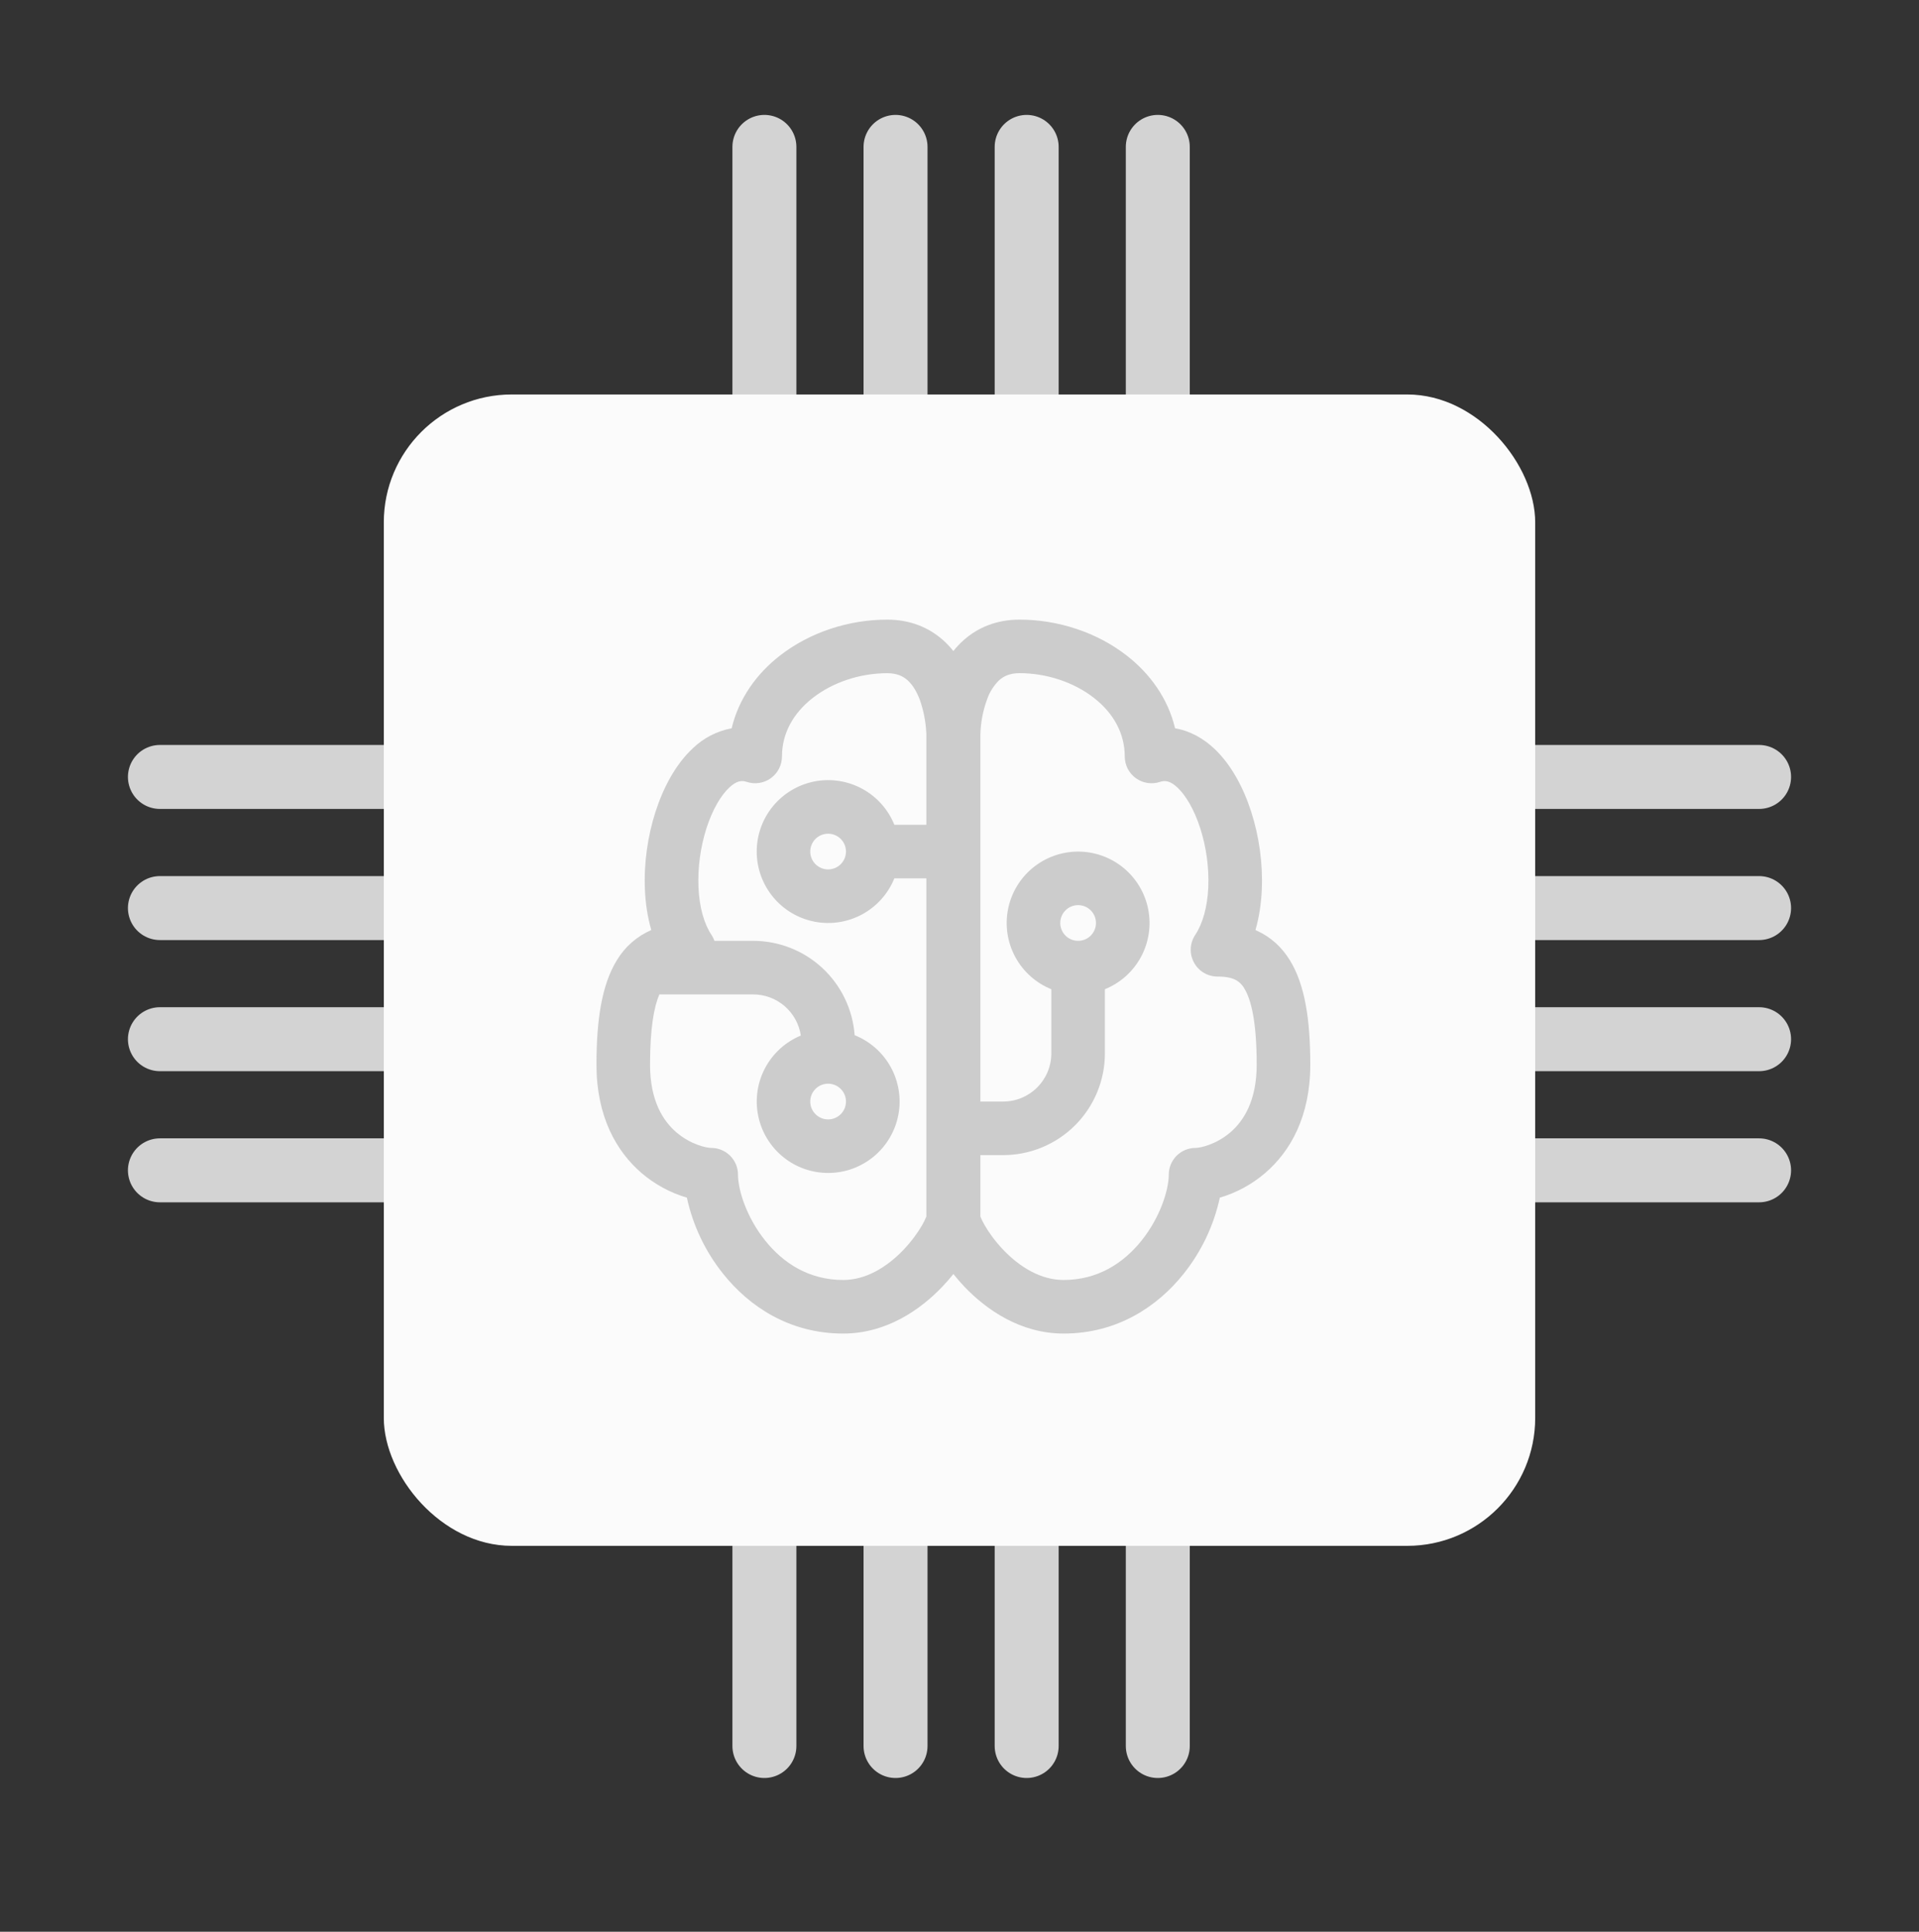 <svg width="150" height="151" viewBox="0 0 150 151" fill="none" xmlns="http://www.w3.org/2000/svg">
<rect x="0" y="0" width="150" height="151" fill="#333333" stroke="none"/>
<g opacity="0.8">
<line x1="59.75" y1="36.482" x2="59.75" y2="11.482" stroke="#FBFBFB" stroke-width="5" stroke-linecap="round"/>
<line x1="70" y1="36.482" x2="70" y2="11.482" stroke="#FBFBFB" stroke-width="5" stroke-linecap="round"/>
<line x1="80.25" y1="36.482" x2="80.25" y2="11.482" stroke="#FBFBFB" stroke-width="5" stroke-linecap="round"/>
<line x1="90.5" y1="36.482" x2="90.5" y2="11.482" stroke="#FBFBFB" stroke-width="5" stroke-linecap="round"/>
<line x1="59.75" y1="136.482" x2="59.75" y2="111.482" stroke="#FBFBFB" stroke-width="5" stroke-linecap="round"/>
<line x1="70" y1="136.482" x2="70" y2="111.482" stroke="#FBFBFB" stroke-width="5" stroke-linecap="round"/>
<line x1="80.25" y1="136.482" x2="80.25" y2="111.482" stroke="#FBFBFB" stroke-width="5" stroke-linecap="round"/>
<line x1="90.5" y1="136.482" x2="90.5" y2="111.482" stroke="#FBFBFB" stroke-width="5" stroke-linecap="round"/>
</g>
<g opacity="0.8">
<line x1="12.5" y1="60.732" x2="37.5" y2="60.732" stroke="#FBFBFB" stroke-width="5" stroke-linecap="round"/>
<line x1="12.5" y1="70.982" x2="37.5" y2="70.982" stroke="#FBFBFB" stroke-width="5" stroke-linecap="round"/>
<line x1="12.5" y1="81.232" x2="37.5" y2="81.232" stroke="#FBFBFB" stroke-width="5" stroke-linecap="round"/>
<line x1="12.5" y1="91.482" x2="37.5" y2="91.482" stroke="#FBFBFB" stroke-width="5" stroke-linecap="round"/>
</g>
<g opacity="0.8">
<line x1="112.5" y1="60.732" x2="137.5" y2="60.732" stroke="#FBFBFB" stroke-width="5" stroke-linecap="round"/>
<line x1="112.5" y1="70.982" x2="137.5" y2="70.982" stroke="#FBFBFB" stroke-width="5" stroke-linecap="round"/>
<line x1="112.5" y1="81.232" x2="137.5" y2="81.232" stroke="#FBFBFB" stroke-width="5" stroke-linecap="round"/>
<line x1="112.5" y1="91.482" x2="137.5" y2="91.482" stroke="#FBFBFB" stroke-width="5" stroke-linecap="round"/>
</g>
<rect x="30" y="30.835" width="90" height="90" rx="10" fill="#FBFBFB"/>
<path d="M60.967 51.244C63.289 49.435 66.327 48.435 69.344 48.435C71.151 48.435 72.611 49.055 73.719 50.041C74.018 50.306 74.283 50.593 74.52 50.889C74.757 50.593 75.023 50.306 75.321 50.041C76.43 49.055 77.89 48.435 79.696 48.435C82.714 48.435 85.754 49.435 88.071 51.244C89.88 52.648 91.295 54.588 91.851 56.93C93.023 57.126 94.065 57.723 94.908 58.513C96.248 59.772 97.205 61.592 97.805 63.466C98.417 65.367 98.721 67.502 98.629 69.554C98.582 70.604 98.428 71.676 98.135 72.701L98.316 72.784C99.349 73.27 100.187 74.032 100.815 75.046C102.001 76.958 102.42 79.71 102.42 83.219C102.42 87.253 100.876 89.992 98.894 91.692C97.862 92.578 96.653 93.234 95.349 93.618C94.876 95.8 93.903 97.842 92.507 99.584C90.489 102.108 87.351 104.241 83.135 104.241C79.757 104.241 77.097 102.37 75.388 100.584C75.085 100.264 74.797 99.932 74.523 99.587C74.248 99.931 73.959 100.262 73.655 100.581C71.946 102.373 69.286 104.241 65.908 104.241C61.69 104.241 58.552 102.108 56.536 99.584C55.138 97.843 54.164 95.8 53.689 93.618C52.385 93.234 51.178 92.577 50.146 91.692C48.164 89.989 46.623 87.253 46.623 83.219C46.623 79.71 47.042 76.958 48.225 75.046C48.853 74.004 49.79 73.185 50.906 72.701C50.619 71.675 50.453 70.619 50.411 69.554C50.319 67.502 50.623 65.367 51.235 63.466C51.835 61.595 52.79 59.772 54.133 58.513C54.972 57.695 56.036 57.144 57.19 56.93C57.748 54.585 59.16 52.648 60.967 51.244ZM63.541 54.546C62.016 55.733 61.123 57.313 61.123 59.133C61.123 59.465 61.044 59.791 60.892 60.086C60.741 60.382 60.522 60.636 60.253 60.83C59.984 61.024 59.673 61.151 59.345 61.201C59.017 61.251 58.682 61.223 58.368 61.118C57.985 60.989 57.58 61.02 57 61.567C56.352 62.173 55.696 63.27 55.221 64.744C54.747 66.237 54.535 67.802 54.596 69.367C54.666 70.919 55.034 72.209 55.615 73.08C55.711 73.224 55.789 73.38 55.847 73.543H58.867C60.877 73.543 62.813 74.303 64.285 75.672C65.757 77.04 66.657 78.915 66.804 80.919C68.007 81.399 69.005 82.282 69.629 83.417C70.252 84.552 70.461 85.868 70.221 87.14C69.981 88.413 69.306 89.562 68.312 90.391C67.318 91.221 66.067 91.68 64.772 91.688C63.477 91.697 62.22 91.255 61.215 90.439C60.209 89.622 59.52 88.482 59.263 87.213C59.006 85.944 59.198 84.625 59.806 83.482C60.414 82.339 61.401 81.443 62.597 80.947C62.464 80.053 62.015 79.236 61.33 78.646C60.645 78.055 59.771 77.731 58.867 77.731H51.539C51.12 78.703 50.811 80.38 50.811 83.219C50.811 86.07 51.846 87.633 52.874 88.515C53.999 89.478 55.235 89.73 55.593 89.73C56.148 89.73 56.681 89.95 57.073 90.343C57.466 90.736 57.686 91.268 57.686 91.823C57.686 92.996 58.334 95.126 59.808 96.968C61.226 98.747 63.247 100.053 65.908 100.053C67.686 100.053 69.322 99.054 70.626 97.692C71.257 97.027 71.748 96.338 72.072 95.779C72.194 95.57 72.302 95.353 72.393 95.129L72.41 95.09V68.658H69.908C69.422 69.859 68.534 70.854 67.395 71.472C66.256 72.09 64.938 72.292 63.666 72.045C62.394 71.797 61.248 71.115 60.424 70.115C59.6 69.115 59.149 67.86 59.149 66.564C59.149 65.269 59.6 64.013 60.424 63.013C61.248 62.014 62.394 61.331 63.666 61.084C64.938 60.836 66.256 61.039 67.395 61.657C68.534 62.275 69.422 63.27 69.908 64.471H72.41V57.385L72.401 57.226C72.354 56.367 72.184 55.518 71.899 54.705C71.648 54.035 71.321 53.513 70.936 53.17C70.592 52.863 70.118 52.623 69.344 52.623C67.206 52.623 65.087 53.343 63.538 54.549L63.541 54.546ZM76.633 90.293V95.09L76.647 95.129C76.703 95.277 76.809 95.497 76.971 95.779C77.292 96.338 77.784 97.027 78.417 97.692C79.718 99.054 81.357 100.053 83.135 100.053C85.793 100.053 87.814 98.747 89.235 96.968C90.706 95.126 91.357 92.993 91.357 91.823C91.357 91.268 91.577 90.736 91.97 90.343C92.363 89.95 92.895 89.73 93.451 89.73C93.808 89.73 95.042 89.478 96.17 88.515C97.194 87.633 98.23 86.07 98.23 83.219C98.23 79.847 97.789 78.111 97.255 77.254C97.089 76.957 96.835 76.719 96.53 76.57C96.248 76.436 95.823 76.335 95.167 76.335C94.788 76.335 94.417 76.232 94.091 76.038C93.766 75.843 93.5 75.564 93.322 75.229C93.143 74.895 93.058 74.519 93.076 74.14C93.094 73.762 93.215 73.395 93.425 73.08C94.006 72.206 94.374 70.919 94.447 69.367C94.507 67.802 94.295 66.237 93.819 64.744C93.344 63.27 92.688 62.176 92.043 61.567C91.46 61.02 91.055 60.989 90.676 61.118C90.361 61.223 90.025 61.252 89.697 61.202C89.369 61.153 89.058 61.026 88.788 60.832C88.519 60.638 88.299 60.383 88.148 60.087C87.996 59.792 87.918 59.465 87.917 59.133C87.917 57.313 87.024 55.733 85.5 54.546C83.956 53.343 81.834 52.62 79.693 52.62C78.923 52.62 78.451 52.863 78.105 53.167C77.668 53.596 77.338 54.122 77.144 54.703C76.831 55.564 76.659 56.469 76.633 57.385V86.106H78.409C79.409 86.106 80.367 85.709 81.074 85.002C81.781 84.295 82.178 83.337 82.178 82.337V77.326C80.977 76.84 79.982 75.952 79.364 74.813C78.746 73.674 78.543 72.356 78.791 71.084C79.038 69.812 79.721 68.666 80.721 67.842C81.72 67.018 82.976 66.567 84.272 66.567C85.567 66.567 86.823 67.018 87.823 67.842C88.822 68.666 89.504 69.812 89.752 71.084C89.999 72.356 89.797 73.674 89.179 74.813C88.561 75.952 87.566 76.84 86.365 77.326V82.337C86.365 84.447 85.527 86.471 84.035 87.963C82.543 89.455 80.519 90.293 78.409 90.293H76.633ZM64.73 65.169C64.36 65.169 64.005 65.316 63.743 65.577C63.481 65.839 63.334 66.194 63.334 66.564C63.334 66.935 63.481 67.29 63.743 67.551C64.005 67.813 64.36 67.96 64.73 67.96C65.1 67.96 65.455 67.813 65.717 67.551C65.979 67.29 66.126 66.935 66.126 66.564C66.126 66.194 65.979 65.839 65.717 65.577C65.455 65.316 65.1 65.169 64.73 65.169ZM63.334 86.106C63.334 86.476 63.481 86.831 63.743 87.093C64.005 87.355 64.36 87.502 64.73 87.502C65.1 87.502 65.455 87.355 65.717 87.093C65.979 86.831 66.126 86.476 66.126 86.106C66.126 85.736 65.979 85.381 65.717 85.119C65.455 84.857 65.1 84.71 64.73 84.71C64.36 84.71 64.005 84.857 63.743 85.119C63.481 85.381 63.334 85.736 63.334 86.106ZM82.876 72.148C82.876 72.518 83.023 72.873 83.284 73.135C83.546 73.397 83.901 73.543 84.272 73.543C84.642 73.543 84.997 73.397 85.258 73.135C85.52 72.873 85.667 72.518 85.667 72.148C85.667 71.778 85.52 71.422 85.258 71.161C84.997 70.899 84.642 70.752 84.272 70.752C83.901 70.752 83.546 70.899 83.284 71.161C83.023 71.422 82.876 71.778 82.876 72.148Z" fill="#CCCCCC"/>
</svg>

